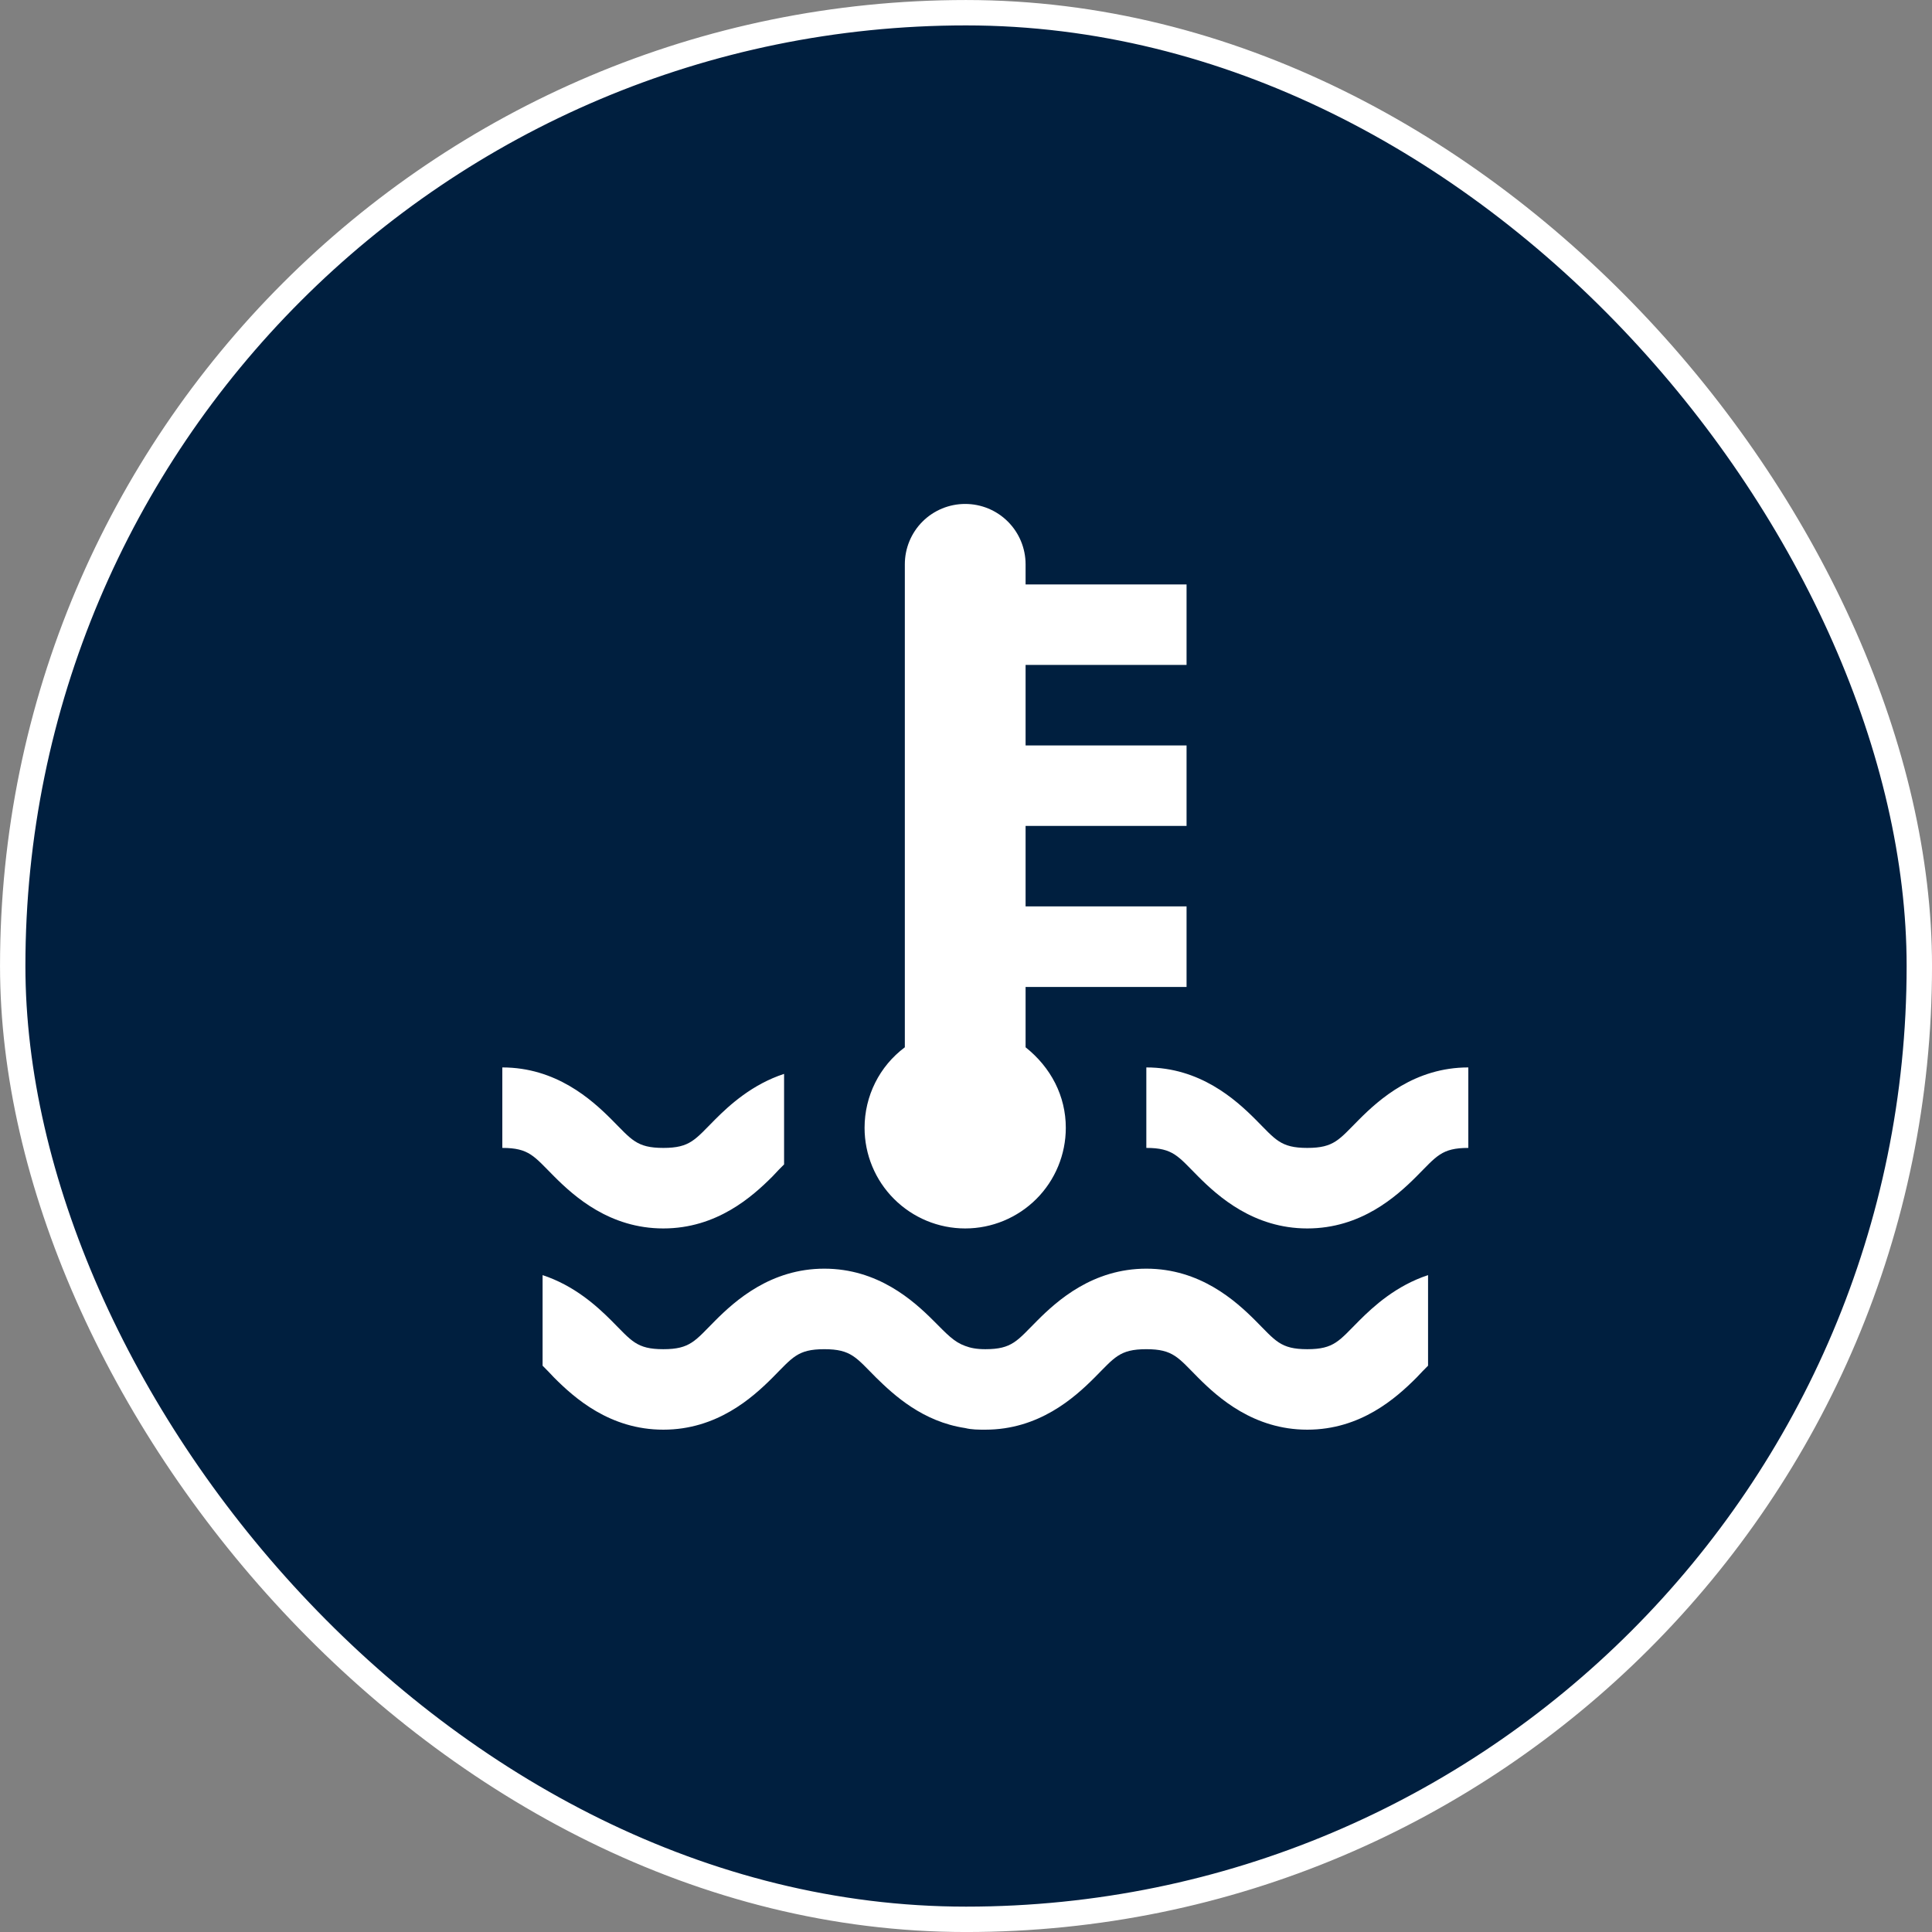 <svg width="50" height="50" viewBox="0 0 50 50" fill="none" xmlns="http://www.w3.org/2000/svg">
<rect x="0" y="0" width="50" height="50" fill="#808080" stroke="none"/>
<rect x="0.329" y="0.329" width="49.343" height="49.343" rx="24.671" fill="#001F3F"/>
<rect x="0.329" y="0.329" width="49.343" height="49.343" rx="24.671" stroke="white" stroke-width="0.657"/>
<g clip-path="url(#clip0_375_9363)">
<path d="M24.979 13.042C24.565 13.042 24.167 13.206 23.874 13.499C23.581 13.792 23.417 14.19 23.417 14.604V27.104C22.76 27.594 22.375 28.365 22.375 29.188C22.375 29.878 22.649 30.541 23.138 31.029C23.626 31.517 24.288 31.792 24.979 31.792C25.67 31.792 26.332 31.517 26.821 31.029C27.309 30.541 27.583 29.878 27.583 29.188C27.583 28.365 27.198 27.625 26.542 27.104V25.542H30.708V23.458H26.542V21.375H30.708V19.292H26.542V17.208H30.708V15.125H26.542V14.604C26.542 14.19 26.377 13.792 26.084 13.499C25.791 13.206 25.394 13.042 24.979 13.042ZM13 27.625V29.708C13.698 29.708 13.823 29.927 14.344 30.448C14.865 30.969 15.781 31.792 17.167 31.792C18.552 31.792 19.469 30.969 19.99 30.448C20.104 30.323 20.198 30.229 20.292 30.135V27.792C19.469 28.062 18.885 28.594 18.51 28.969C17.99 29.49 17.865 29.708 17.167 29.708C16.469 29.708 16.344 29.49 15.823 28.969C15.302 28.448 14.385 27.625 13 27.625ZM29.667 27.625V29.708C30.365 29.708 30.49 29.927 31.01 30.448C31.531 30.969 32.448 31.792 33.833 31.792C35.219 31.792 36.135 30.969 36.656 30.448C37.177 29.927 37.302 29.708 38 29.708V27.625C36.615 27.625 35.698 28.448 35.177 28.969C34.656 29.49 34.531 29.708 33.833 29.708C33.135 29.708 33.01 29.49 32.49 28.969C31.969 28.448 31.052 27.625 29.667 27.625ZM21.333 32.833C19.948 32.833 19.031 33.656 18.51 34.177C17.99 34.698 17.865 34.917 17.167 34.917C16.469 34.917 16.344 34.698 15.823 34.177C15.448 33.802 14.865 33.271 14.042 33V35.344C14.135 35.438 14.229 35.531 14.344 35.656C14.865 36.177 15.781 37 17.167 37C18.552 37 19.469 36.177 19.99 35.656C20.51 35.135 20.635 34.917 21.333 34.917C22.031 34.917 22.156 35.135 22.677 35.656C23.135 36.104 23.875 36.792 24.979 36.958C25.146 37 25.323 37 25.5 37C26.885 37 27.802 36.177 28.323 35.656C28.844 35.135 28.969 34.917 29.667 34.917C30.365 34.917 30.49 35.135 31.01 35.656C31.531 36.177 32.448 37 33.833 37C35.219 37 36.135 36.177 36.656 35.656C36.771 35.531 36.865 35.438 36.958 35.344V33C36.135 33.271 35.552 33.802 35.177 34.177C34.656 34.698 34.531 34.917 33.833 34.917C33.135 34.917 33.01 34.698 32.49 34.177C31.969 33.656 31.052 32.833 29.667 32.833C28.281 32.833 27.365 33.656 26.844 34.177C26.323 34.698 26.198 34.917 25.5 34.917C25.271 34.917 25.115 34.885 24.979 34.833C24.688 34.729 24.51 34.531 24.156 34.177C23.635 33.656 22.719 32.833 21.333 32.833Z" fill="white"/>
</g>
<defs>
<clipPath id="clip0_375_9363">
<rect width="25" height="25" fill="white" transform="translate(13 12)"/>
</clipPath>
</defs>
</svg>
